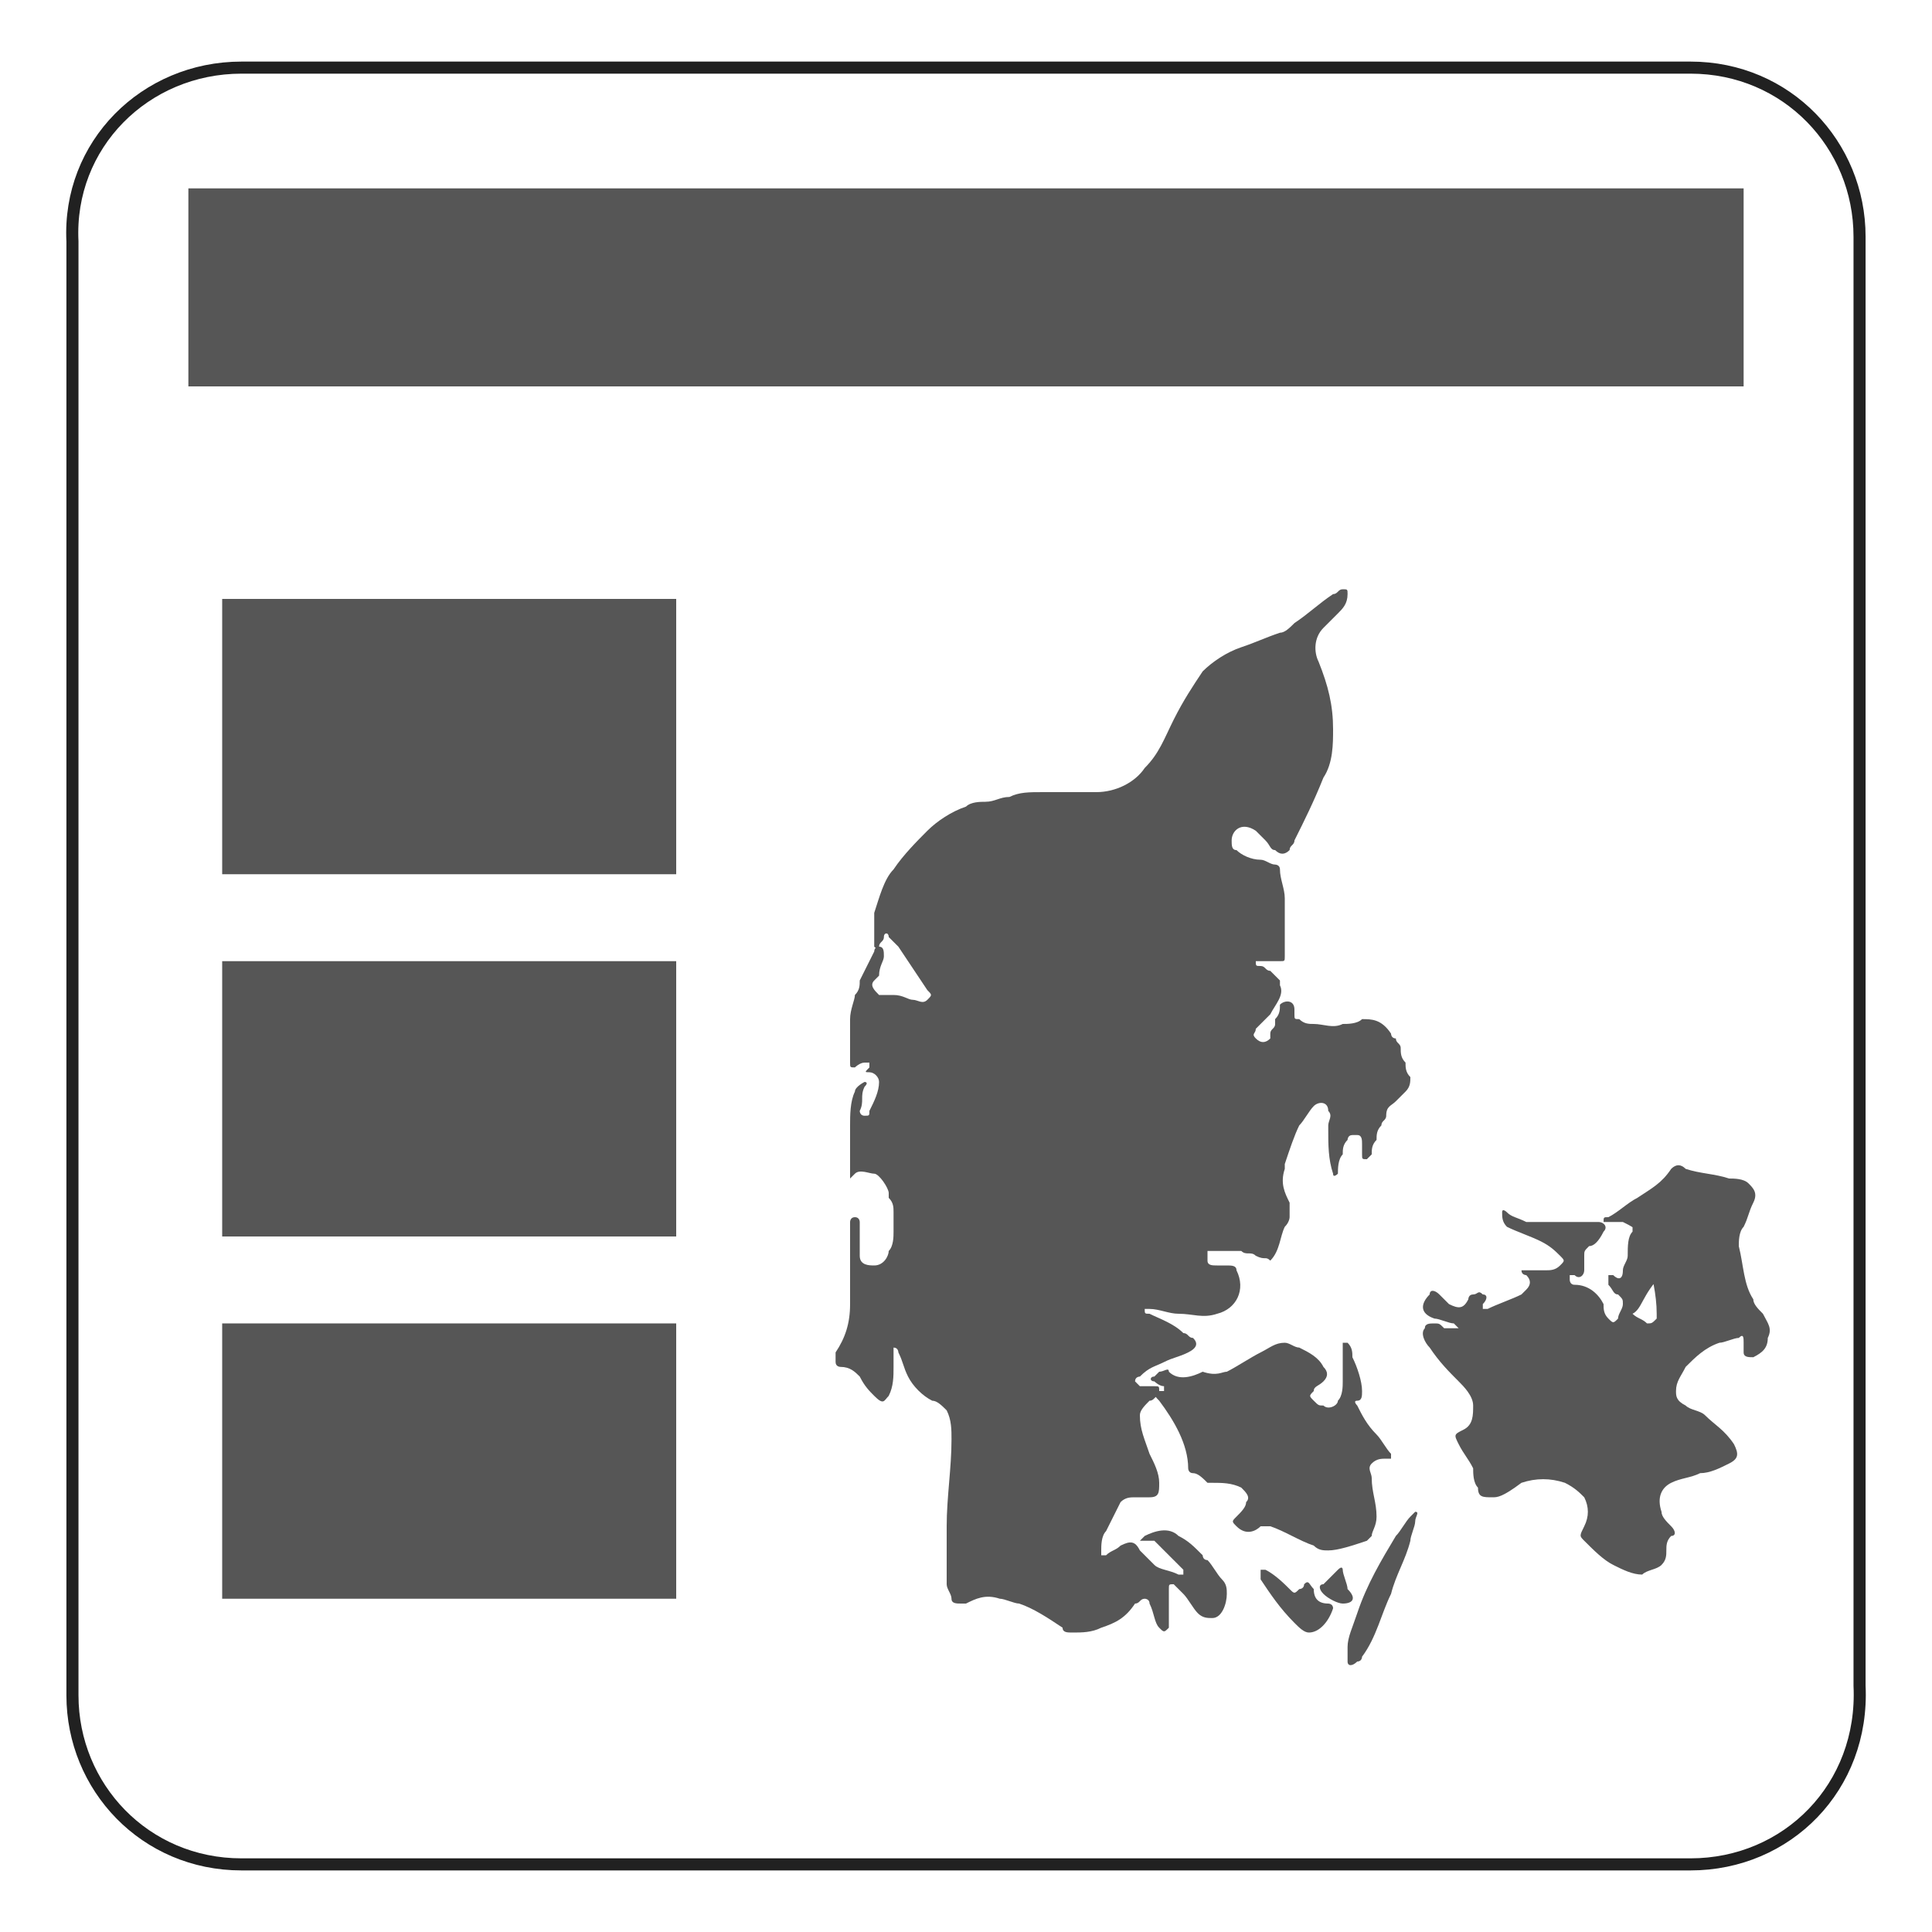 <?xml version="1.0" encoding="utf-8"?>
<!-- Generator: Adobe Illustrator 21.0.0, SVG Export Plug-In . SVG Version: 6.00 Build 0)  -->
<svg version="1.1" id="Lag_1" xmlns="http://www.w3.org/2000/svg" xmlns:xlink="http://www.w3.org/1999/xlink" x="0px" y="0px"
	 viewBox="0 0 40 40" style="enable-background:new 0 0 40 40;" xml:space="preserve">
<style type="text/css">
	.st0{fill:none;stroke:#212121;stroke-width:0.25;stroke-miterlimit:10;}
	.st1{fill:#565656;}
</style>
<path class="st0" d="M35,38.6H5c-2,0-3.5-1.6-3.5-3.5V5C1.4,3,3,1.4,5,1.4h30c2,0,3.5,1.6,3.5,3.5v30C38.6,37,37,38.6,35,38.6z"/>
<g>
	<path class="st1" d="M33.8,27.2C33.7,27.3,33.7,27.3,33.8,27.2c0.1,0.1,0.2,0.1,0.3,0.2c0.1,0,0.1,0,0.2-0.1c0,0,0-0.1,0-0.1
		c0-0.4-0.1-0.8-0.2-1.2c0-0.2-0.1-0.4-0.2-0.5c-0.1-0.1-0.1-0.1-0.3-0.2c-0.1,0-0.2,0-0.3,0c0,0-0.1,0-0.1,0c0-0.1,0-0.1,0.1-0.1
		c0.2-0.1,0.4-0.3,0.6-0.4c0.3-0.2,0.5-0.3,0.7-0.6c0.1-0.1,0.2-0.1,0.3,0c0.3,0.1,0.6,0.1,0.9,0.2c0.1,0,0.3,0,0.4,0.1
		c0.1,0.1,0.2,0.2,0.1,0.4c-0.1,0.2-0.1,0.3-0.2,0.5C36,25.5,36,25.7,36,25.8c0.1,0.4,0.1,0.8,0.3,1.1c0,0.1,0.1,0.2,0.2,0.3
		c0.1,0.2,0.2,0.3,0.1,0.5c0,0.2-0.1,0.3-0.3,0.4c-0.1,0-0.2,0-0.2-0.1c0-0.1,0-0.1,0-0.2c0-0.1,0-0.2-0.1-0.1
		c-0.1,0-0.3,0.1-0.4,0.1c-0.3,0.1-0.5,0.3-0.7,0.5c-0.1,0.2-0.2,0.3-0.2,0.5c0,0.1,0,0.2,0.2,0.3c0.1,0.1,0.3,0.1,0.4,0.2
		c0.2,0.2,0.4,0.3,0.6,0.6c0.1,0.2,0.1,0.3-0.1,0.4c-0.2,0.1-0.4,0.2-0.6,0.2c-0.2,0.1-0.4,0.1-0.6,0.2c-0.2,0.1-0.3,0.3-0.2,0.6
		c0,0.1,0.1,0.2,0.2,0.3c0.1,0.1,0.1,0.2,0,0.2c-0.1,0.1-0.1,0.2-0.1,0.3c0,0.1,0,0.2-0.1,0.3c-0.1,0.1-0.3,0.1-0.4,0.2
		c-0.2,0-0.4-0.1-0.6-0.2c-0.2-0.1-0.4-0.3-0.6-0.5c-0.1-0.1-0.1-0.1,0-0.3c0.1-0.2,0.1-0.4,0-0.6c-0.1-0.1-0.2-0.2-0.4-0.3
		c-0.3-0.1-0.6-0.1-0.9,0C31.1,31,31,31,30.9,31c-0.2,0-0.3,0-0.3-0.2c-0.1-0.1-0.1-0.3-0.1-0.4c-0.1-0.2-0.2-0.3-0.3-0.5
		c0,0,0,0,0,0c-0.1-0.2-0.1-0.2,0.1-0.3c0.2-0.1,0.2-0.3,0.2-0.5c0-0.2-0.2-0.4-0.3-0.5c-0.2-0.2-0.4-0.4-0.6-0.7
		c-0.1-0.1-0.2-0.3-0.1-0.4c0-0.1,0.1-0.1,0.2-0.1c0.1,0,0.1,0,0.2,0.1c0.1,0,0.1,0,0.2,0c0,0,0.1,0,0.1,0c0,0,0,0-0.1-0.1
		c-0.1,0-0.3-0.1-0.4-0.1c-0.3-0.1-0.3-0.3-0.1-0.5c0-0.1,0.1-0.1,0.2,0c0.1,0.1,0.1,0.1,0.2,0.2c0.2,0.1,0.3,0.1,0.4-0.1
		c0,0,0-0.1,0.1-0.1c0.1,0,0.1-0.1,0.2,0c0.1,0,0.1,0.1,0,0.2c0,0,0,0,0,0c0,0,0,0,0,0.1c0,0,0.1,0,0.1,0c0.2-0.1,0.5-0.2,0.7-0.3
		c0,0,0.1-0.1,0.1-0.1c0.1-0.1,0.1-0.2,0-0.3c0,0-0.1,0-0.1-0.1c0,0,0.1,0,0.1,0c0.1,0,0.3,0,0.4,0c0.1,0,0.2,0,0.3-0.1
		c0.1-0.1,0.1-0.1,0-0.2c-0.1-0.1-0.2-0.2-0.4-0.3c-0.2-0.1-0.5-0.2-0.7-0.3c-0.1-0.1-0.1-0.2-0.1-0.3c0-0.1,0.1,0,0.1,0
		c0.1,0.1,0.2,0.1,0.4,0.2c0.1,0,0.3,0,0.4,0c0.4,0,0.7,0,1.1,0c0.1,0,0.2,0.1,0.1,0.2c-0.1,0.2-0.2,0.3-0.3,0.3
		c-0.1,0.1-0.1,0.1-0.1,0.2c0,0.1,0,0.2,0,0.3c0,0.1-0.1,0.2-0.2,0.1c0,0-0.1,0-0.1,0c0,0,0,0.1,0,0.1c0,0,0,0.1,0.1,0.1
		c0.3,0,0.5,0.2,0.6,0.4c0,0.1,0,0.2,0.1,0.3c0.1,0.1,0.1,0.1,0.2,0c0-0.1,0.1-0.2,0.1-0.3c0-0.1,0-0.1-0.1-0.2
		c-0.1,0-0.1-0.1-0.2-0.2c0-0.1,0-0.1,0-0.2c0.1,0,0.1,0,0.1,0c0.1,0.1,0.2,0.1,0.2-0.1c0-0.1,0.1-0.2,0.1-0.3c0-0.2,0-0.4,0.1-0.5
		c0,0,0-0.1,0-0.1c0,0,0-0.1,0.1-0.1c0,0,0.1,0,0.1,0.1c0.1,0.1,0.1,0.3,0.2,0.4c0.1,0.2,0.2,0.4,0.2,0.6C34,26.8,34,27.1,33.8,27.2
		z"/>
	<path class="st1" d="M27.9,34.1c0-0.2,0.1-0.4,0.2-0.7c0.2-0.6,0.5-1.1,0.8-1.6c0.1-0.1,0.2-0.3,0.3-0.4c0,0,0.1-0.1,0.1-0.1
		c0.1,0,0,0.1,0,0.2c0,0.1-0.1,0.3-0.1,0.4c-0.1,0.4-0.3,0.7-0.4,1.1c-0.2,0.4-0.3,0.9-0.6,1.3c0,0,0,0.1-0.1,0.1
		c-0.1,0.1-0.2,0.1-0.2,0C27.9,34.3,27.9,34.3,27.9,34.1z"/>
	<path class="st1" d="M27.1,33.8c-0.1,0-0.2-0.1-0.3-0.2c-0.3-0.3-0.5-0.6-0.7-0.9c0,0,0,0,0-0.1c0,0,0-0.1,0-0.1c0,0,0.1,0,0.1,0
		c0.2,0.1,0.4,0.3,0.5,0.4c0.1,0.1,0.1,0.1,0.2,0c0,0,0.1,0,0.1-0.1c0.1-0.1,0.1,0,0.2,0.1c0,0.2,0.1,0.3,0.3,0.3c0,0,0.1,0,0.1,0.1
		C27.5,33.6,27.3,33.8,27.1,33.8z"/>
	<path class="st1" d="M27.8,33.2c-0.1,0-0.3-0.1-0.4-0.2c-0.1-0.1-0.1-0.2,0-0.2c0.1-0.1,0.2-0.2,0.3-0.3c0.1-0.1,0.1,0,0.1,0
		c0,0.1,0.1,0.3,0.1,0.4C28.1,33.1,28,33.2,27.8,33.2z"/>
	<path class="st1" d="M17.6,21.1c0-0.2,0.1-0.4,0.1-0.5c0.1-0.1,0.1-0.2,0.1-0.3c0.1-0.2,0.2-0.4,0.3-0.6c0-0.1,0.1-0.1,0.1-0.1
		c0.1,0,0.1,0.1,0.1,0.2c0,0.1-0.1,0.2-0.1,0.4c0,0-0.1,0.1-0.1,0.1c-0.1,0.1,0,0.2,0.1,0.3c0.1,0,0.2,0,0.3,0
		c0.2,0,0.3,0.1,0.4,0.1c0.1,0,0.2,0.1,0.3,0c0.1-0.1,0.1-0.1,0-0.2c-0.2-0.3-0.4-0.6-0.6-0.9c-0.1-0.1-0.1-0.1-0.2-0.2
		c0-0.1-0.1-0.1-0.1,0c0,0.1-0.1,0.1-0.1,0.2c0,0,0,0.1-0.1,0c0,0,0,0,0-0.1c0-0.2,0-0.4,0-0.6c0.1-0.3,0.2-0.7,0.4-0.9
		c0.2-0.3,0.5-0.6,0.7-0.8c0.2-0.2,0.5-0.4,0.8-0.5c0.1-0.1,0.3-0.1,0.4-0.1c0.2,0,0.3-0.1,0.5-0.1c0.2-0.1,0.4-0.1,0.7-0.1
		c0.4,0,0.7,0,1.1,0c0.4,0,0.8-0.2,1-0.5c0.3-0.3,0.4-0.6,0.6-1c0.2-0.4,0.4-0.7,0.6-1c0.2-0.2,0.5-0.4,0.8-0.5
		c0.3-0.1,0.5-0.2,0.8-0.3c0.1,0,0.2-0.1,0.3-0.2c0.3-0.2,0.5-0.4,0.8-0.6c0.1,0,0.1-0.1,0.2-0.1c0.1,0,0.1,0,0.1,0.1
		c0,0.2-0.1,0.3-0.2,0.4c-0.1,0.1-0.2,0.2-0.3,0.3c-0.2,0.2-0.2,0.5-0.1,0.7c0.2,0.5,0.3,0.9,0.3,1.4c0,0.3,0,0.7-0.2,1
		c-0.2,0.5-0.4,0.9-0.6,1.3c0,0.1-0.1,0.1-0.1,0.2c-0.1,0.1-0.2,0.1-0.3,0c-0.1,0-0.1-0.1-0.2-0.2c-0.1-0.1-0.1-0.1-0.2-0.2
		c-0.3-0.2-0.5,0-0.5,0.2c0,0.1,0,0.2,0.1,0.2c0.1,0.1,0.3,0.2,0.5,0.2c0.1,0,0.2,0.1,0.3,0.1c0,0,0.1,0,0.1,0.1
		c0,0.2,0.1,0.4,0.1,0.6c0,0.1,0,0.2,0,0.3c0,0,0,0.1,0,0.1l0,0c0,0.2,0,0.4,0,0.5c0,0.1,0,0.2,0,0.3c0,0.1,0,0.1-0.1,0.1
		c-0.1,0-0.3,0-0.4,0c0,0-0.1,0-0.1,0c0,0.1,0,0.1,0.1,0.1c0.1,0,0.1,0.1,0.2,0.1l0,0c0.1,0.1,0.1,0.1,0.2,0.2c0,0,0,0,0,0.1
		c0.1,0.2-0.1,0.4-0.2,0.6c0,0-0.1,0.1-0.1,0.1c0,0-0.1,0.1-0.1,0.1c0,0-0.1,0.1-0.1,0.1l0,0c0,0.1-0.1,0.1,0,0.2l0,0
		c0.1,0.1,0.2,0.1,0.3,0c0,0,0-0.1,0-0.1c0-0.1,0.1-0.1,0.1-0.2c0,0,0-0.1,0-0.1c0.1-0.1,0.1-0.2,0.1-0.3c0,0,0,0,0,0
		c0.1-0.1,0.3-0.1,0.3,0.1c0,0,0,0.1,0,0.1l0,0c0,0.1,0,0.1,0.1,0.1l0,0c0.1,0.1,0.2,0.1,0.3,0.1c0,0,0,0,0,0c0.2,0,0.4,0.1,0.6,0
		l0,0c0.1,0,0.3,0,0.4-0.1c0.2,0,0.4,0,0.6,0.3c0,0,0,0.1,0.1,0.1l0,0c0,0.1,0.1,0.1,0.1,0.2l0,0c0,0.1,0,0.2,0.1,0.3l0,0
		c0,0.1,0,0.2,0.1,0.3c0,0.1,0,0.2-0.1,0.3c0,0,0,0,0,0c0,0-0.1,0.1-0.1,0.1c0,0-0.1,0.1-0.1,0.1c-0.1,0.1-0.2,0.1-0.2,0.3l0,0
		c0,0.1-0.1,0.1-0.1,0.2l0,0c-0.1,0.1-0.1,0.2-0.1,0.3l0,0c-0.1,0.1-0.1,0.2-0.1,0.3l0,0c0,0-0.1,0.1-0.1,0.1l0,0
		c-0.1,0-0.1,0-0.1-0.1c0-0.1,0-0.1,0-0.2c0-0.1,0-0.2-0.1-0.2c-0.1,0-0.1,0-0.1,0c-0.1,0-0.1,0.1-0.1,0.1l0,0
		c-0.1,0.1-0.1,0.2-0.1,0.3l0,0c-0.1,0.1-0.1,0.3-0.1,0.4c0,0,0,0,0,0c0,0-0.1,0.1-0.1,0c0,0,0,0,0,0c-0.1-0.3-0.1-0.6-0.1-0.9
		c0-0.1,0-0.1,0-0.1l0,0c0-0.1,0.1-0.2,0-0.3l0,0c0-0.2-0.2-0.2-0.3-0.1l0,0c-0.1,0.1-0.2,0.3-0.3,0.4c-0.1,0.2-0.2,0.5-0.3,0.8
		c0,0,0,0.1,0,0.1l0,0c-0.1,0.3,0,0.5,0.1,0.7l0,0c0,0.1,0,0.2,0,0.3l0,0c0,0,0,0.1-0.1,0.2c-0.1,0.2-0.1,0.5-0.3,0.7
		C26.2,26,26.2,26.1,26,26c-0.1-0.1-0.2,0-0.3-0.1c-0.1,0-0.1,0-0.2,0c-0.1,0-0.2,0-0.3,0c-0.1,0-0.1,0-0.2,0C25,26,25,26,25,26.1
		c0,0.1,0.1,0.1,0.2,0.1c0.1,0,0.1,0,0.2,0c0.1,0,0.2,0,0.2,0.1c0.2,0.4,0,0.8-0.4,0.9c-0.3,0.1-0.5,0-0.8,0c-0.2,0-0.4-0.1-0.6-0.1
		c0,0-0.1,0-0.1,0c0,0.1,0,0.1,0.1,0.1c0.2,0.1,0.5,0.2,0.7,0.4c0.1,0,0.1,0.1,0.2,0.1c0.1,0.1,0.1,0.2-0.1,0.3
		c-0.2,0.1-0.3,0.1-0.5,0.2c-0.2,0.1-0.3,0.1-0.5,0.3c0,0-0.1,0-0.1,0.1c0,0,0.1,0.1,0.1,0.1c0.1,0,0.2,0,0.3,0c0.1,0,0.1,0,0.1,0.1
		c0,0,0,0.1,0,0.1c-0.1,0-0.1,0.1-0.2,0.1c-0.1,0.1-0.2,0.2-0.2,0.3c0,0.3,0.1,0.5,0.2,0.8c0.1,0.2,0.2,0.4,0.2,0.6
		c0,0.2,0,0.3-0.2,0.3c-0.1,0-0.2,0-0.3,0c-0.1,0-0.2,0-0.3,0.1c-0.1,0.2-0.2,0.4-0.3,0.6c-0.1,0.1-0.1,0.3-0.1,0.4c0,0,0,0.1,0,0.1
		c0.1,0,0.1,0,0.1,0c0.1-0.1,0.2-0.1,0.3-0.2c0.2-0.1,0.3-0.1,0.4,0.1c0.1,0.1,0.2,0.2,0.3,0.3c0.1,0.1,0.3,0.1,0.5,0.2
		c0,0,0.1,0,0.1,0c0,0,0-0.1,0-0.1c-0.2-0.2-0.4-0.4-0.6-0.6c-0.1,0-0.1,0-0.2,0c0,0-0.1,0-0.1,0c0,0,0,0,0.1-0.1
		c0.2-0.1,0.5-0.2,0.7,0c0.2,0.1,0.3,0.2,0.5,0.4c0,0,0,0.1,0.1,0.1c0.1,0.1,0.2,0.3,0.3,0.4c0.1,0.1,0.1,0.2,0.1,0.3
		c0,0.2-0.1,0.5-0.3,0.5c-0.1,0-0.2,0-0.3-0.1c-0.1-0.1-0.2-0.3-0.3-0.4c-0.1-0.1-0.1-0.1-0.2-0.2c-0.1,0-0.1,0-0.1,0.1
		c0,0.2,0,0.3,0,0.5c0,0.1,0,0.2,0,0.3c-0.1,0.1-0.1,0.1-0.2,0c-0.1-0.1-0.1-0.3-0.2-0.5c0,0,0,0,0,0c0-0.1-0.1-0.1-0.1-0.1
		c-0.1,0-0.1,0.1-0.2,0.1c-0.2,0.3-0.4,0.4-0.7,0.5c-0.2,0.1-0.4,0.1-0.6,0.1c-0.1,0-0.2,0-0.2-0.1c-0.3-0.2-0.6-0.4-0.9-0.5
		c-0.1,0-0.3-0.1-0.4-0.1c-0.3-0.1-0.5,0-0.7,0.1c0,0-0.1,0-0.1,0c-0.1,0-0.2,0-0.2-0.1c0-0.1-0.1-0.2-0.1-0.3c0-0.4,0-0.8,0-1.2
		c0-0.6,0.1-1.2,0.1-1.8c0-0.2,0-0.4-0.1-0.6c-0.1-0.1-0.2-0.2-0.3-0.2c-0.2-0.1-0.4-0.3-0.5-0.5c-0.1-0.2-0.1-0.3-0.2-0.5
		c0,0,0-0.1-0.1-0.1c0,0,0,0.1,0,0.1c0,0.1,0,0.2,0,0.3c0,0.2,0,0.4-0.1,0.6c-0.1,0.1-0.1,0.2-0.3,0c-0.1-0.1-0.2-0.2-0.3-0.4
		c-0.1-0.1-0.2-0.2-0.4-0.2c0,0-0.1,0-0.1-0.1c0-0.1,0-0.1,0-0.2c0.2-0.3,0.3-0.6,0.3-1c0-0.4,0-0.9,0-1.3c0-0.2,0-0.3,0-0.4
		c0,0,0-0.1,0.1-0.1c0.1,0,0.1,0.1,0.1,0.1c0,0.2,0,0.4,0,0.7c0,0.2,0.2,0.2,0.3,0.2c0.2,0,0.3-0.2,0.3-0.3c0.1-0.1,0.1-0.3,0.1-0.4
		c0-0.1,0-0.3,0-0.4c0-0.1,0-0.2-0.1-0.3c0,0,0-0.1,0-0.1c0-0.1-0.2-0.4-0.3-0.4c-0.1,0-0.3-0.1-0.4,0c0,0-0.1,0.1-0.1,0.1
		c0-0.1,0-0.3,0-0.4c0-0.2,0-0.5,0-0.7c0-0.2,0-0.5,0.1-0.7c0-0.1,0.2-0.2,0.2-0.2c0,0,0.1,0,0,0.1c-0.1,0.2,0,0.3-0.1,0.5
		c0,0,0,0.1,0.1,0.1c0.1,0,0.1,0,0.1-0.1c0.1-0.2,0.2-0.4,0.2-0.6c0-0.1-0.1-0.2-0.2-0.2c-0.1,0-0.1,0,0-0.1c0,0,0-0.1,0-0.1
		c0,0-0.1,0-0.1,0c-0.1,0-0.2,0.1-0.2,0.1c-0.1,0-0.1,0-0.1-0.1C17.6,21.4,17.6,21.3,17.6,21.1z"/>
	<path class="st1" d="M25.4,28.4c0.2-0.1,0.5-0.3,0.7-0.4c0.2-0.1,0.3-0.2,0.5-0.2c0.1,0,0.2,0.1,0.3,0.1c0.2,0.1,0.4,0.2,0.5,0.4
		c0.1,0.1,0.1,0.2,0,0.3c-0.1,0.1-0.2,0.1-0.2,0.2c-0.1,0.1-0.1,0.1,0,0.2c0.1,0.1,0.1,0.1,0.2,0.1c0.1,0.1,0.3,0,0.3-0.1
		c0.1-0.1,0.1-0.3,0.1-0.4c0-0.2,0-0.5,0-0.7c0,0,0-0.1,0-0.1c0,0,0.1,0,0.1,0c0.1,0.1,0.1,0.2,0.1,0.3c0.1,0.2,0.2,0.5,0.2,0.7
		c0,0.1,0,0.2-0.1,0.2c-0.1,0,0,0.1,0,0.1c0.1,0.2,0.2,0.4,0.4,0.6c0.1,0.1,0.2,0.3,0.3,0.4c0,0,0,0,0,0.1c0,0,0,0-0.1,0
		c-0.1,0-0.2,0-0.3,0.1c-0.1,0.1,0,0.2,0,0.3c0,0.3,0.1,0.5,0.1,0.8c0,0.2-0.1,0.3-0.1,0.4c0,0-0.1,0.1-0.1,0.1
		c-0.3,0.1-0.6,0.2-0.8,0.2c-0.1,0-0.2,0-0.3-0.1c-0.3-0.1-0.6-0.3-0.9-0.4c-0.1,0-0.1,0-0.2,0c-0.1,0.1-0.3,0.2-0.5,0
		c-0.1-0.1-0.1-0.1,0-0.2c0.1-0.1,0.2-0.2,0.2-0.3c0.1-0.1,0-0.2-0.1-0.3c-0.2-0.1-0.4-0.1-0.6-0.1c0,0,0,0-0.1,0
		c-0.1-0.1-0.2-0.2-0.3-0.2c-0.1,0-0.1-0.1-0.1-0.1c0-0.5-0.3-1-0.6-1.4c-0.1-0.1-0.1-0.1,0-0.2c0,0,0.1,0,0.1,0c0,0,0-0.1,0-0.1
		c-0.1,0-0.2-0.1-0.2-0.1c-0.1,0-0.1-0.1,0-0.1c0,0,0.1-0.1,0.1-0.1c0.1,0,0.2-0.1,0.2,0c0.2,0.2,0.5,0.1,0.7,0
		C25.2,28.5,25.3,28.4,25.4,28.4z"/>
</g>
<rect x="4.6" y="12.4" class="st1" width="9.4" height="5.7"/>
<rect x="4.6" y="19.9" class="st1" width="9.4" height="5.7"/>
<rect x="4.6" y="27.4" class="st1" width="9.4" height="5.7"/>
<rect x="3.9" y="3.9" class="st1" width="32.2" height="4.1"/>
</svg>

